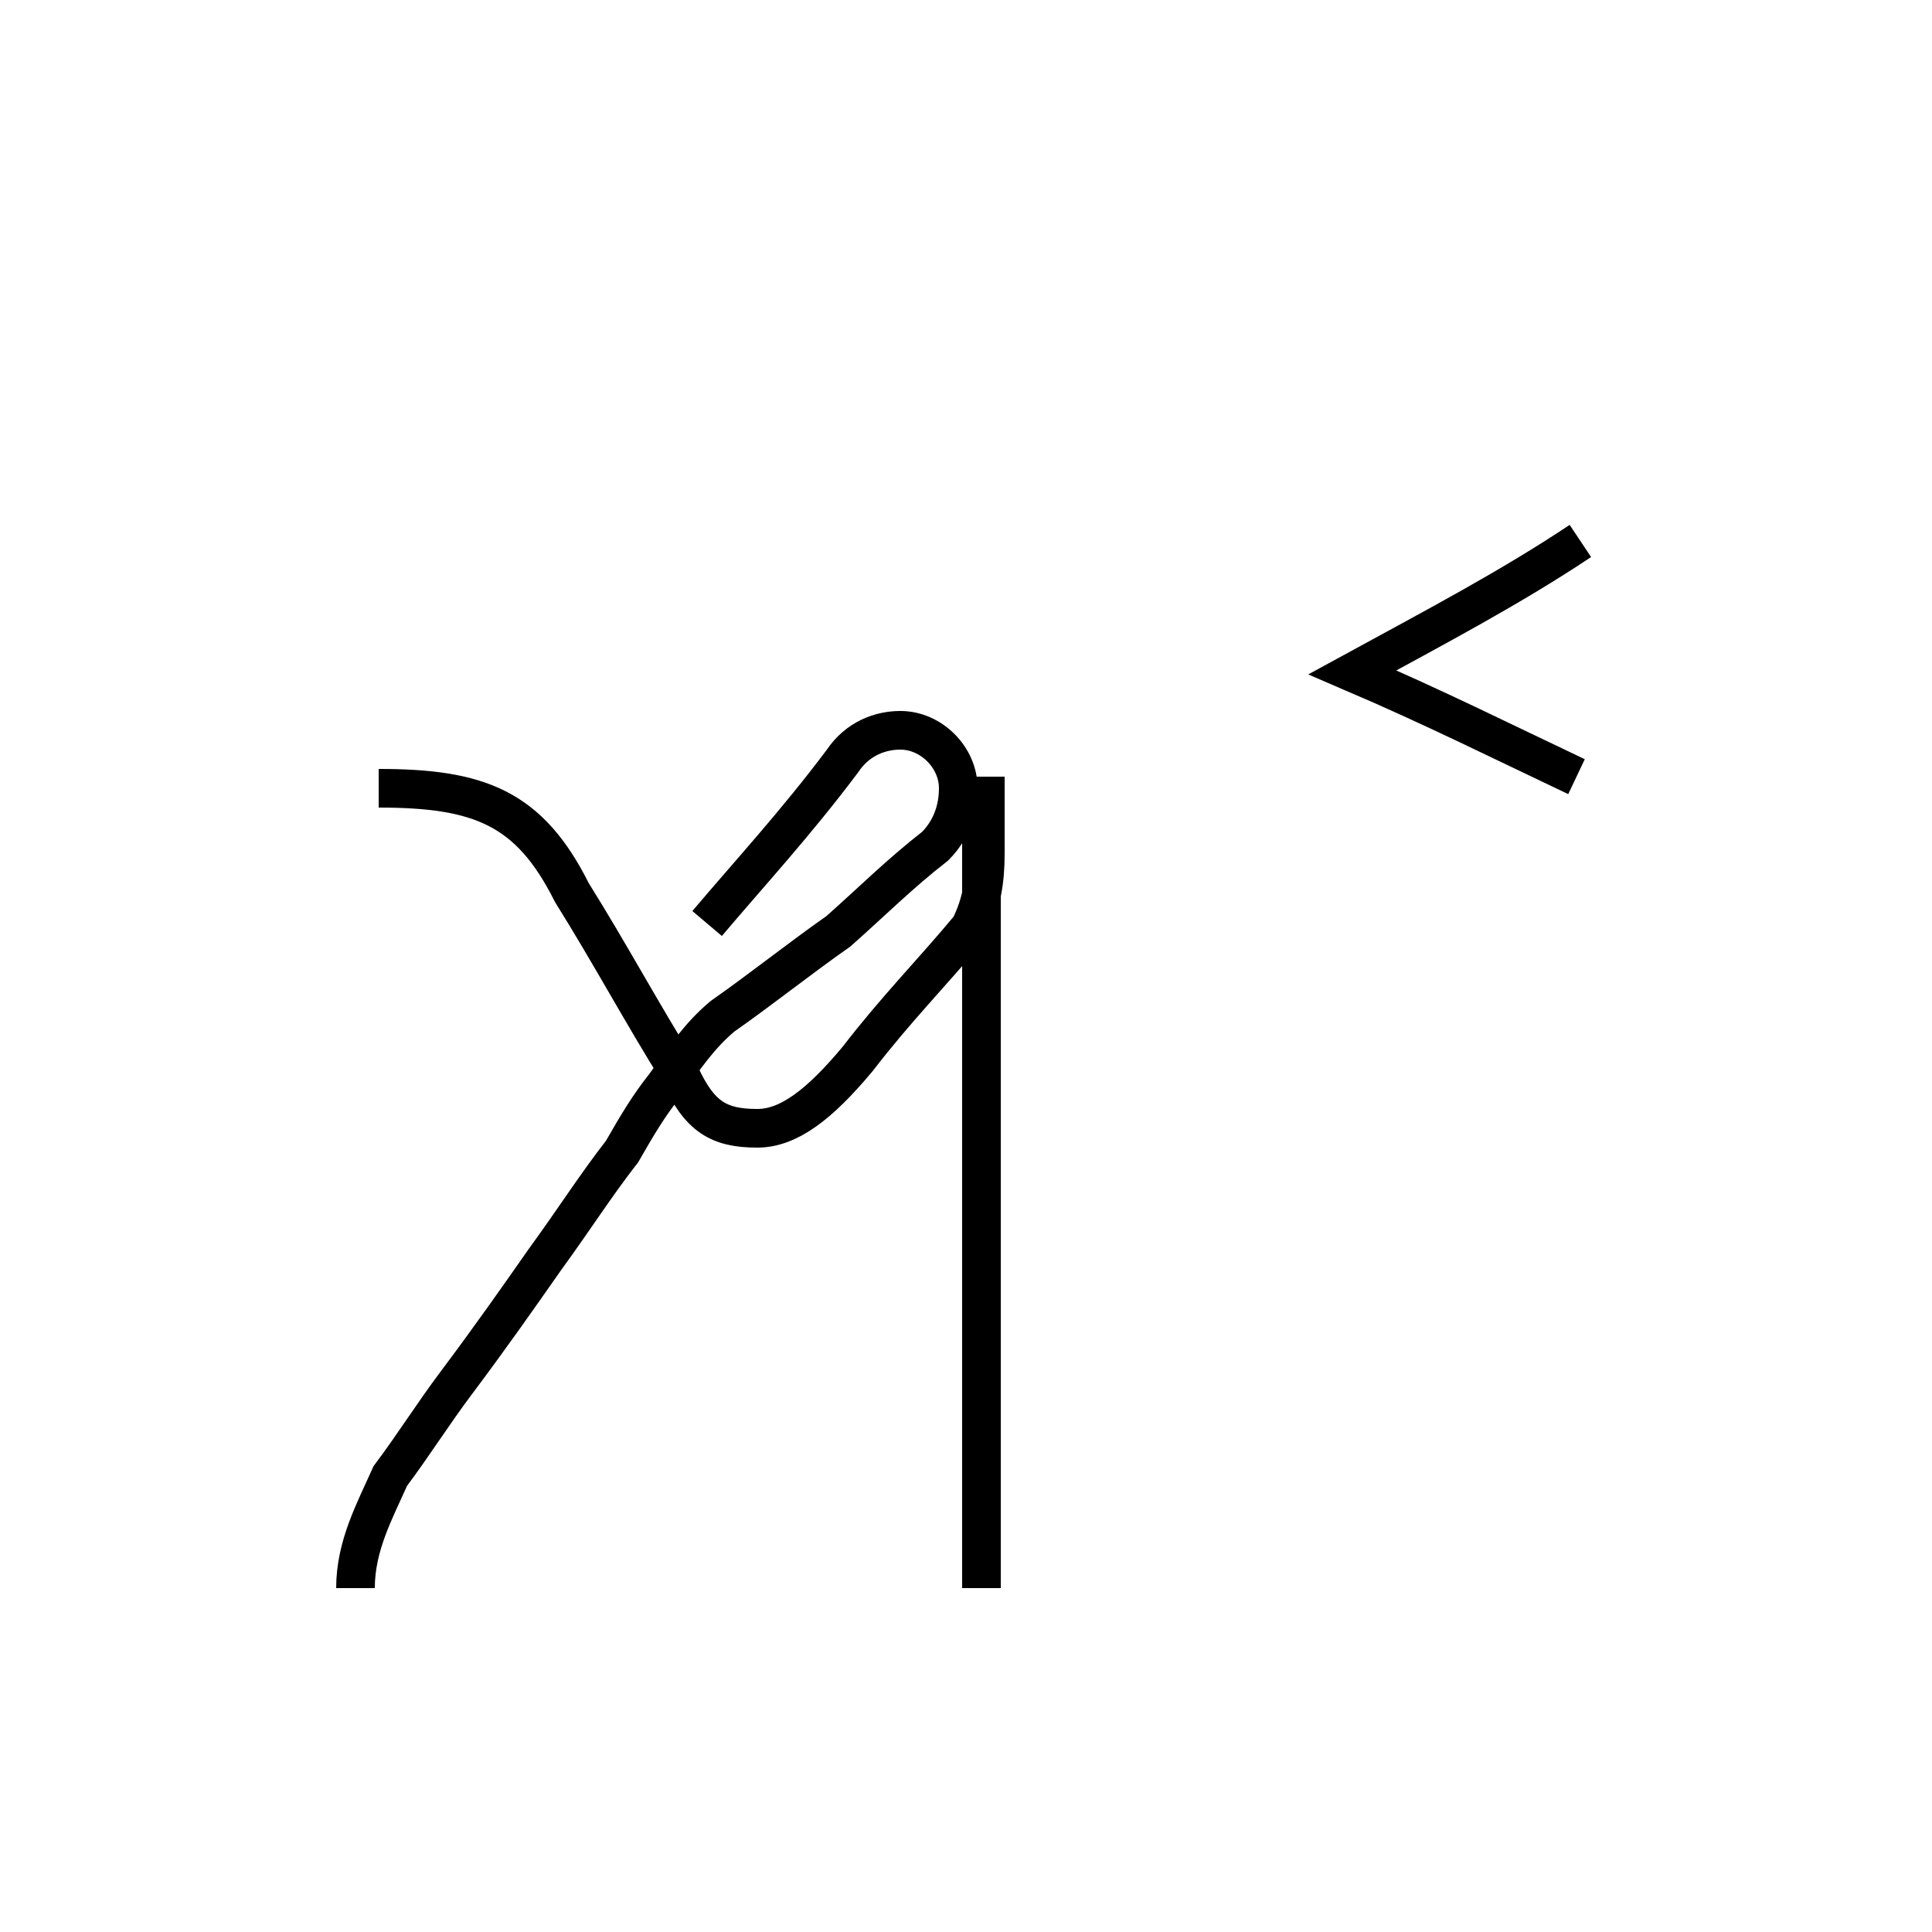 <?xml version='1.0' encoding='utf8'?>
<svg viewBox="0.0 -44.0 50.0 50.0" version="1.1" xmlns="http://www.w3.org/2000/svg">
<rect x="0.0" y="-44.0" width="50.0" height="50.0" fill="#808080" stroke="none"/>
<rect x="-1000" y="-1000" width="2000" height="2000" stroke="white" fill="white"/>
<g style="fill:none; stroke:#000000;  stroke-width:1">
<path d="M 9.8 23.6 C 12.4 23.6 13.7 23.1 14.8 20.9 C 15.8 19.3 16.6 17.8 17.6 16.2 C 18.1 15.1 18.6 14.8 19.6 14.8 C 20.4 14.8 21.2 15.4 22.2 16.6 C 23.2 17.9 24.1 18.8 25.1 20.0 C 25.4 20.6 25.5 21.2 25.5 21.9 L 25.5 23.9 M 25.4 2.9 L 25.4 23.9 M 40.8 23.9 C 38.9 24.8 37.1 25.7 35.0 26.6 C 37.2 27.8 39.1 28.8 40.9 30.0 M 9.2 2.9 C 9.2 4.0 9.7 4.9 10.1 5.8 C 10.7 6.6 11.2 7.4 11.8 8.2 C 12.7 9.4 13.4 10.4 14.1 11.4 C 14.9 12.5 15.4 13.3 16.1 14.2 C 16.5 14.9 16.8 15.4 17.2 15.9 C 17.7 16.6 18.1 17.2 18.7 17.7 C 19.7 18.4 20.7 19.2 21.7 19.9 C 22.6 20.7 23.3 21.4 24.2 22.1 C 24.7 22.6 24.8 23.2 24.8 23.6 C 24.8 24.4 24.1 25.1 23.3 25.1 C 22.8 25.1 22.2 24.9 21.8 24.3 C 20.6 22.7 19.4 21.4 18.3 20.1 " transform="scale(1, -1)" />
</g>
</svg>